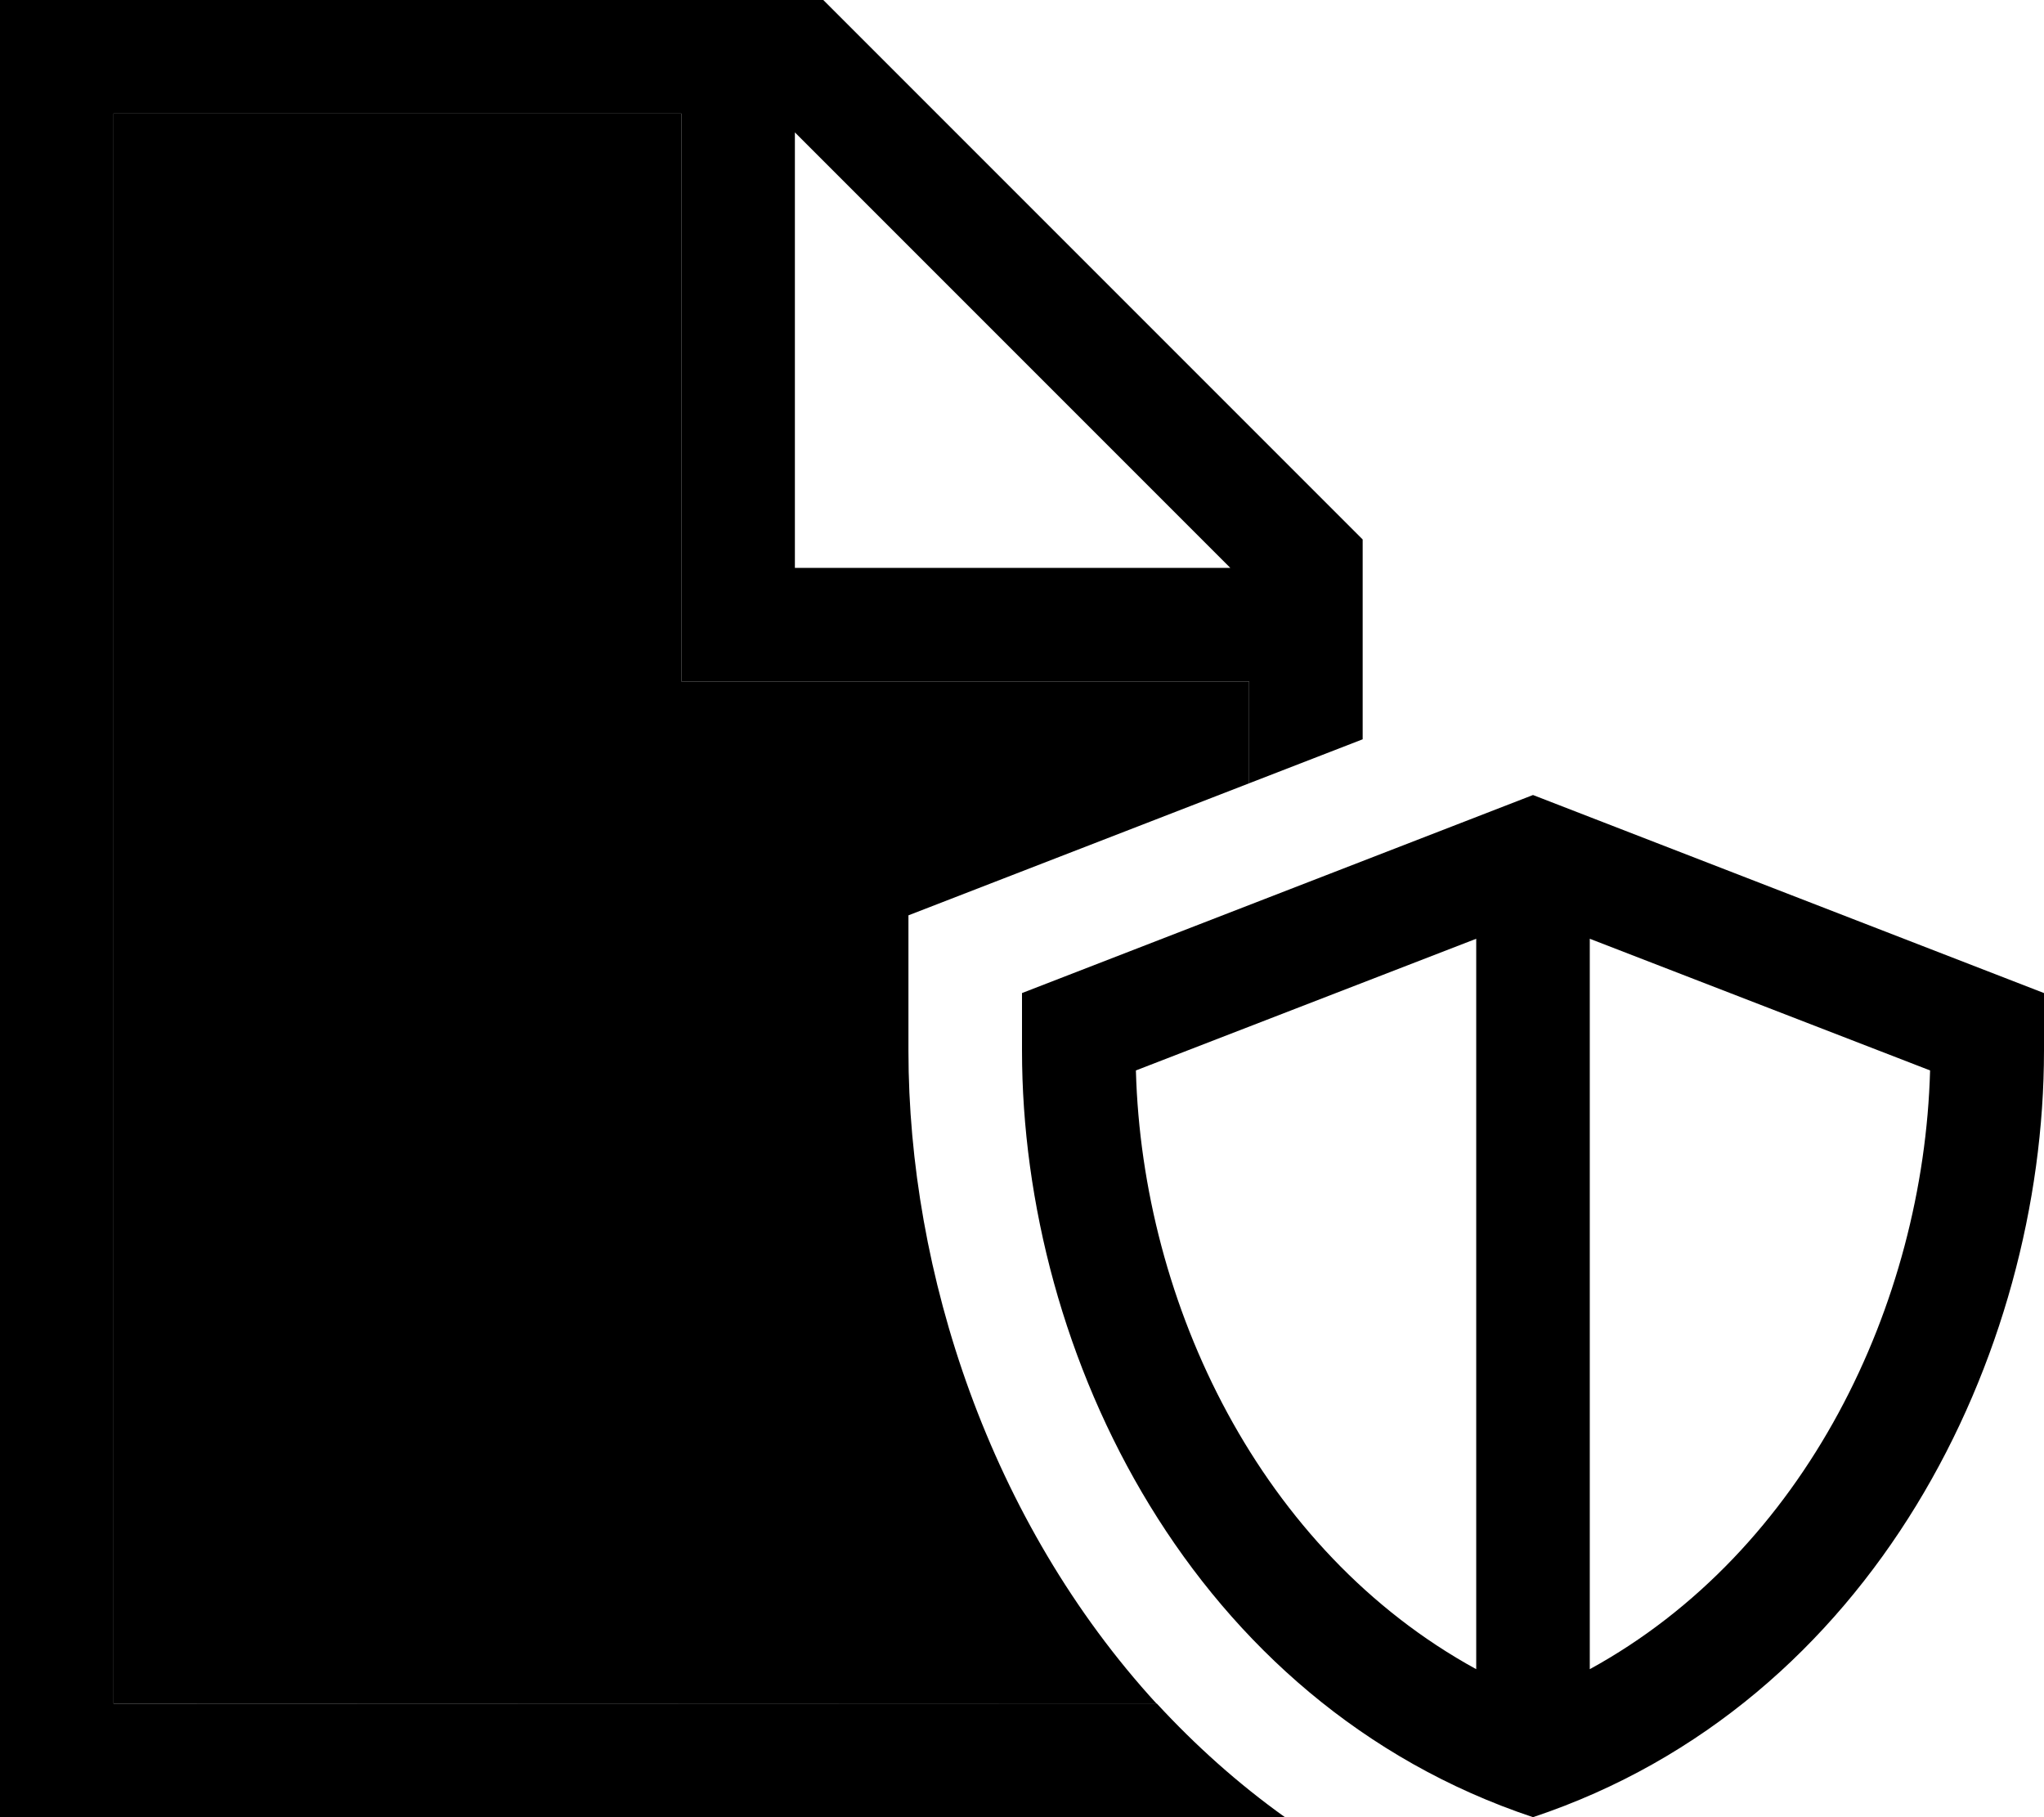 <svg xmlns="http://www.w3.org/2000/svg" viewBox="0 0 576 512"><path class="pr-icon-duotone-secondary" d="M32 32l160 0 0 144 0 16 16 0 144 0 0 28.7c-32 12.4-64 24.8-96 37.2l0 38.2c0 62.4 22.8 132.5 70 184L32 480 32 32z"/><path class="pr-icon-duotone-primary" d="M352 192l0 28.7 32-12.4 0-56.3L232 0 32 0 0 0 0 32 0 480l0 32 32 0 320 0 10.1 0c-13.3-9.5-25.3-20.3-36.1-32L32 480 32 32l160 0 0 144 0 16 16 0 144 0zm-5.3-32L224 160l0-122.7L346.7 160zM543.9 301.6C542.1 367.4 508.8 437 448 470.3l0-205.8 95.9 37.1zm-223.8 0L416 264.5l0 205.8c-60.8-33.3-94.1-102.8-95.9-168.6zM432 512c96-32 144-130.2 144-216l0-16.2L432 224 288 279.8l0 16.2c0 85.8 48 184 144 216z"/></svg>